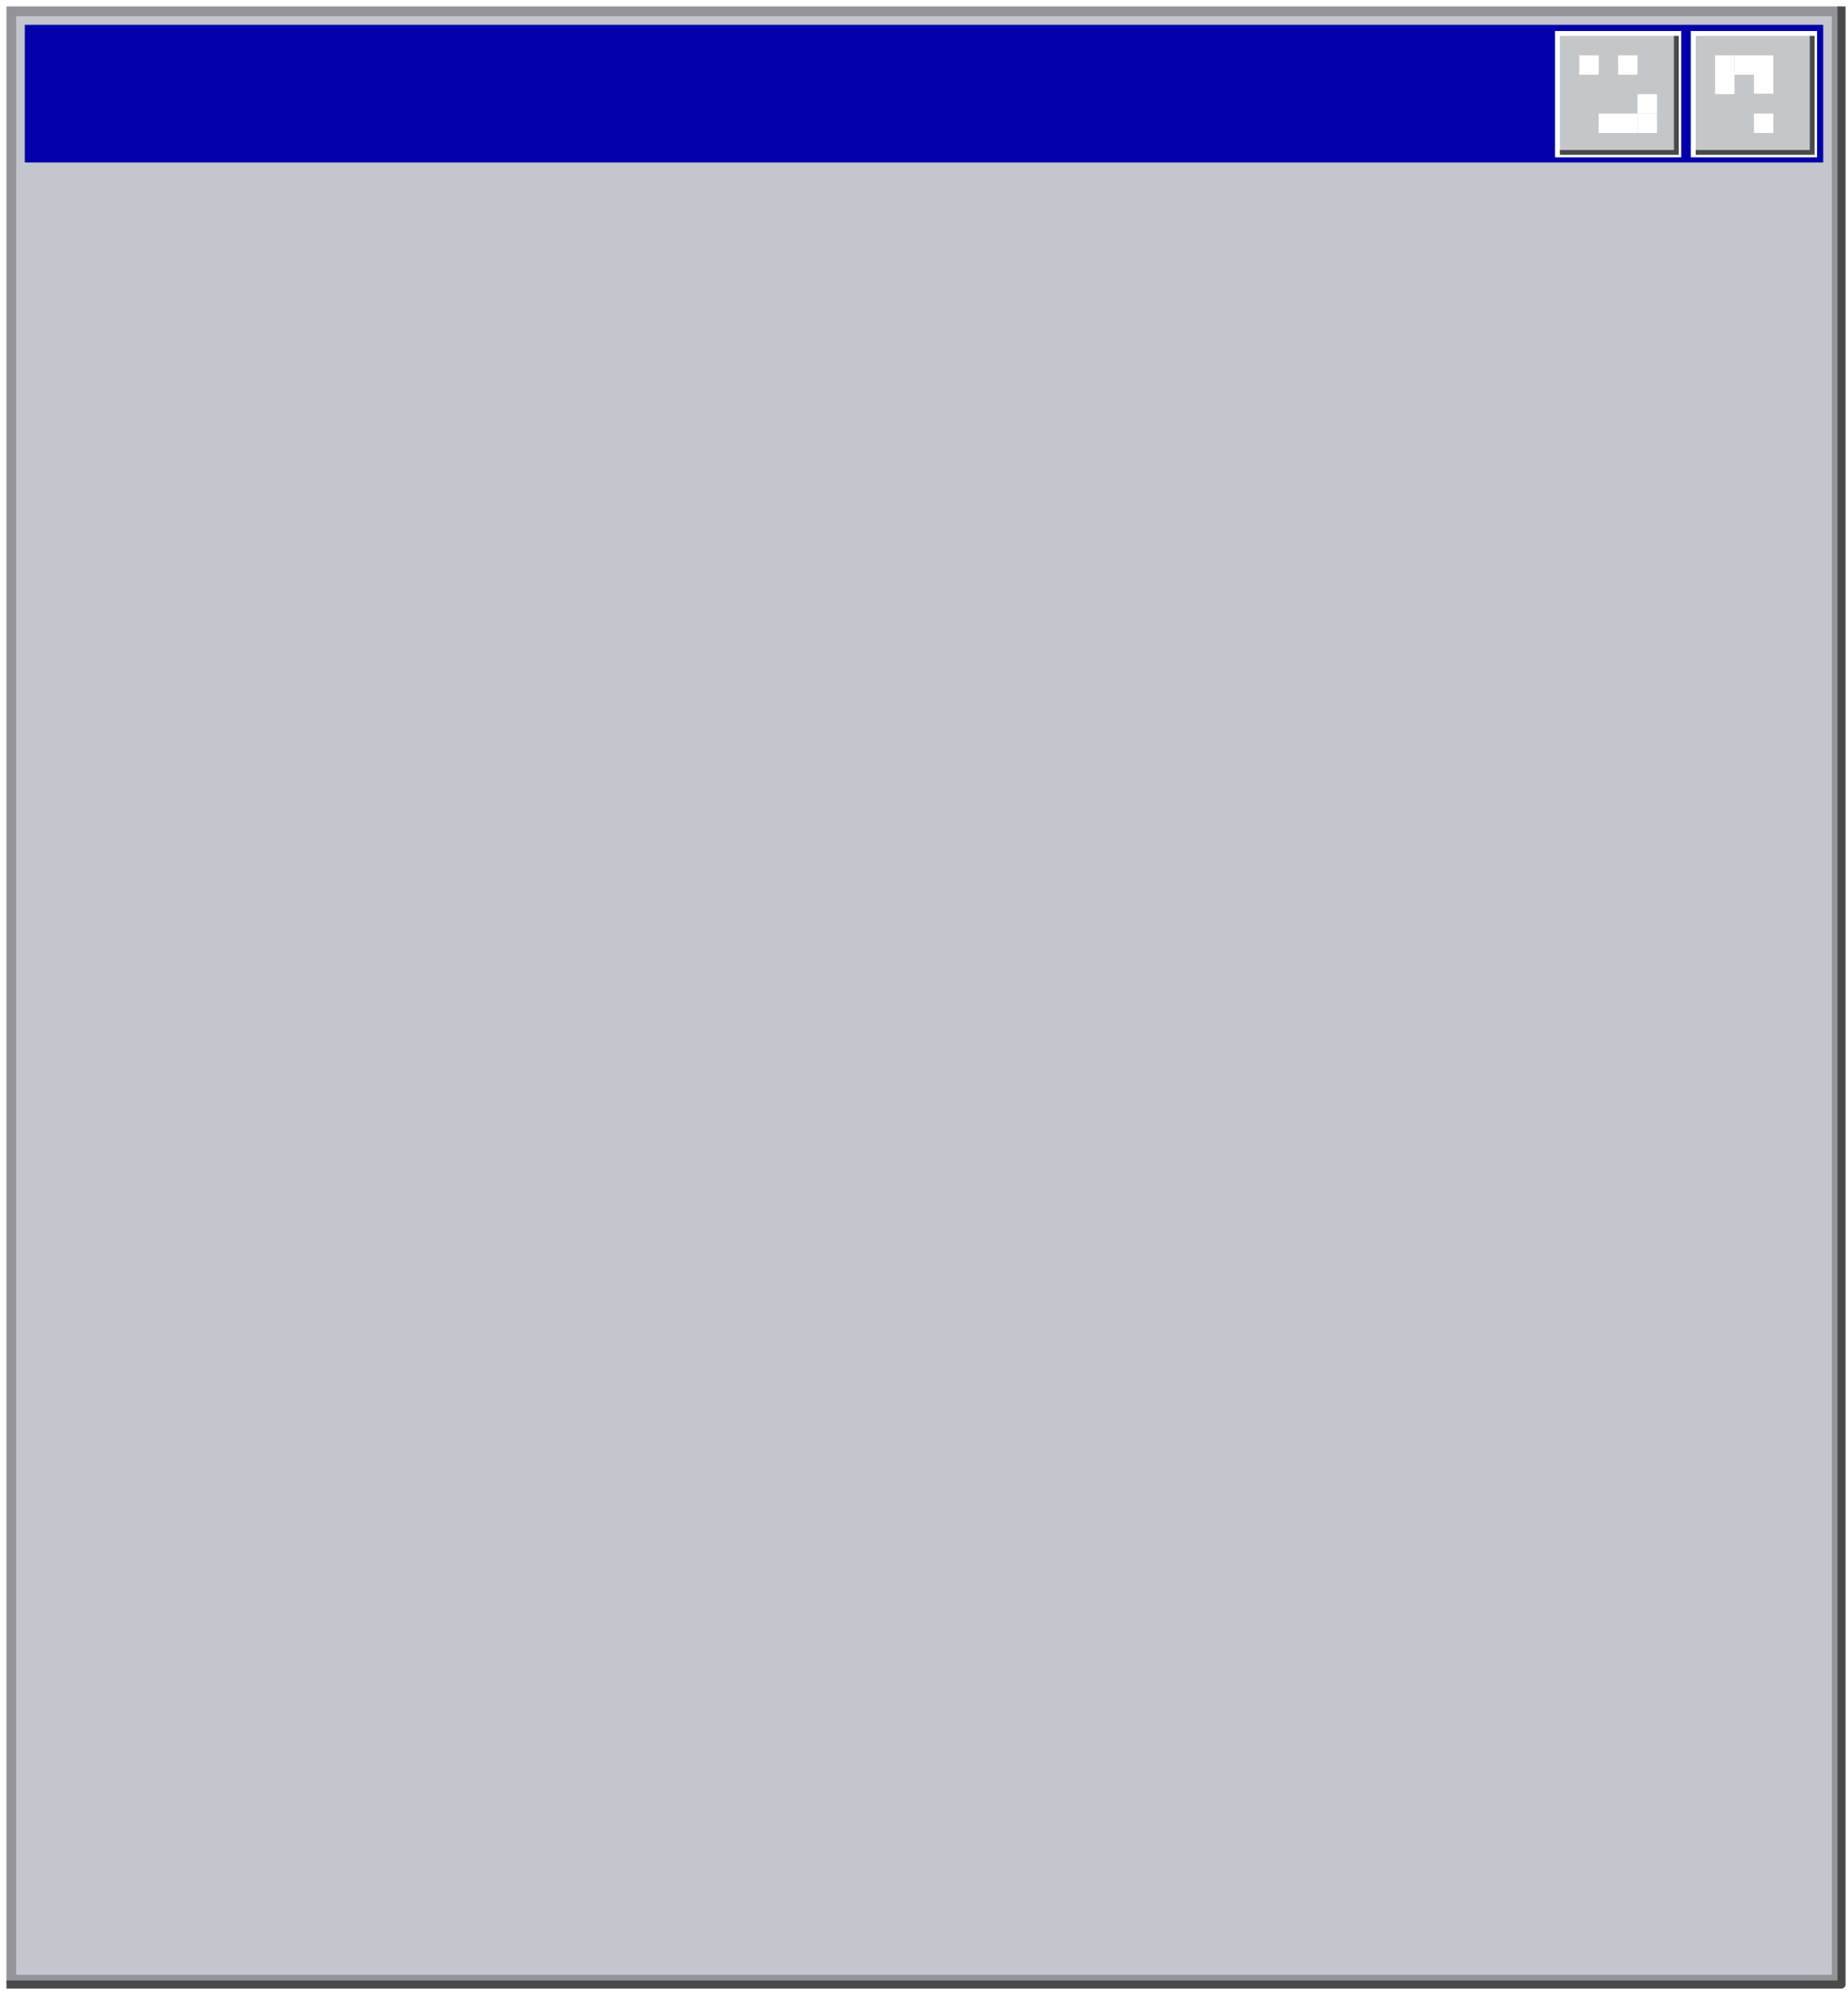 <?xml version="1.0" encoding="UTF-8"?>
<svg xmlns="http://www.w3.org/2000/svg" id="Layer_2" data-name="Layer 2" viewBox="0 0 285.46 307.5">
  <rect x="0" y="0" width="285.46" height="307.5" fill="#808080" stroke="none"/>
  <defs>
    <style>
      .cls-1 {
        fill: #0100ab;
      }

      .cls-1, .cls-2, .cls-3, .cls-4, .cls-5, .cls-6 {
        stroke-width: 0px;
      }

      .cls-2, .cls-7, .cls-8 {
        fill: none;
      }

      .cls-7 {
        stroke-miterlimit: 10;
        stroke-width: .75px;
      }

      .cls-7, .cls-8 {
        stroke: #494a4c;
      }

      .cls-3 {
        fill: #fff;
      }

      .cls-4 {
        fill: #c3c7ca;
      }

      .cls-5 {
        fill: #c3c6cc;
      }

      .cls-6 {
        fill: #929499;
      }

      .cls-8 {
        stroke-linejoin: round;
        stroke-width: 1.25px;
      }
    </style>
  </defs>
  <g id="rect948">
    <rect class="cls-5" x="1.75" y="1.75" width="281.96" height="304"></rect>
    <path class="cls-6" d="m282.96,2.5v302.5H2.5V2.5h280.46m1.5-1.5H1v305.5h283.46V1h0Z"></path>
  </g>
  <rect id="rect948-08" class="cls-2" x="5.25" y="30.02" width="274.96" height="271.89"></rect>
  <rect id="rect948-0" class="cls-1" x="3.83" y="3.83" width="277.8" height="21.26"></rect>
  <g id="rect1650-0-9">
    <rect class="cls-4" x="261.55" y="5.16" width="18.75" height="18.75"></rect>
    <path class="cls-3" d="m279.93,5.54v18h-18V5.54h18m.75-.75h-19.5v19.5h19.5V4.79h0Z"></path>
  </g>
  <g id="rect1650-0-9-2">
    <rect class="cls-4" x="240.58" y="5.16" width="18.75" height="18.75"></rect>
    <path class="cls-3" d="m258.95,5.54v18h-18V5.54h18m.75-.75h-19.5v19.5h19.5V4.79h0Z"></path>
  </g>
  <g id="rect948-2" data-name="rect948">
    <path class="cls-3" d="m284.46,1v305.5H1V1h283.46m1-1H0v307.5h285.46V0h0Z"></path>
  </g>
  <polyline class="cls-8" points="1 306.5 284.46 306.5 284.46 1"></polyline>
  <polyline class="cls-7" points="261.93 23.54 279.93 23.54 279.93 5.54"></polyline>
  <polyline class="cls-7" points="240.95 23.54 258.95 23.54 258.95 5.54"></polyline>
  <rect class="cls-3" x="249.95" y="8.54" width="3" height="3"></rect>
  <rect class="cls-3" x="243.95" y="8.54" width="3" height="3"></rect>
  <rect class="cls-3" x="252.95" y="14.54" width="3" height="3"></rect>
  <rect class="cls-3" x="249.95" y="17.54" width="3" height="3"></rect>
  <rect class="cls-3" x="246.95" y="17.54" width="3" height="3"></rect>
  <rect class="cls-3" x="252.95" y="17.54" width="3" height="3"></rect>
  <rect class="cls-3" x="264.93" y="11.54" width="3" height="3"></rect>
  <rect class="cls-3" x="270.93" y="17.54" width="3" height="3"></rect>
  <rect class="cls-3" x="264.93" y="8.54" width="3" height="3"></rect>
  <rect class="cls-3" x="267.93" y="8.54" width="6" height="3"></rect>
  <rect class="cls-3" x="270.93" y="11.46" width="3" height="3"></rect>
</svg>
